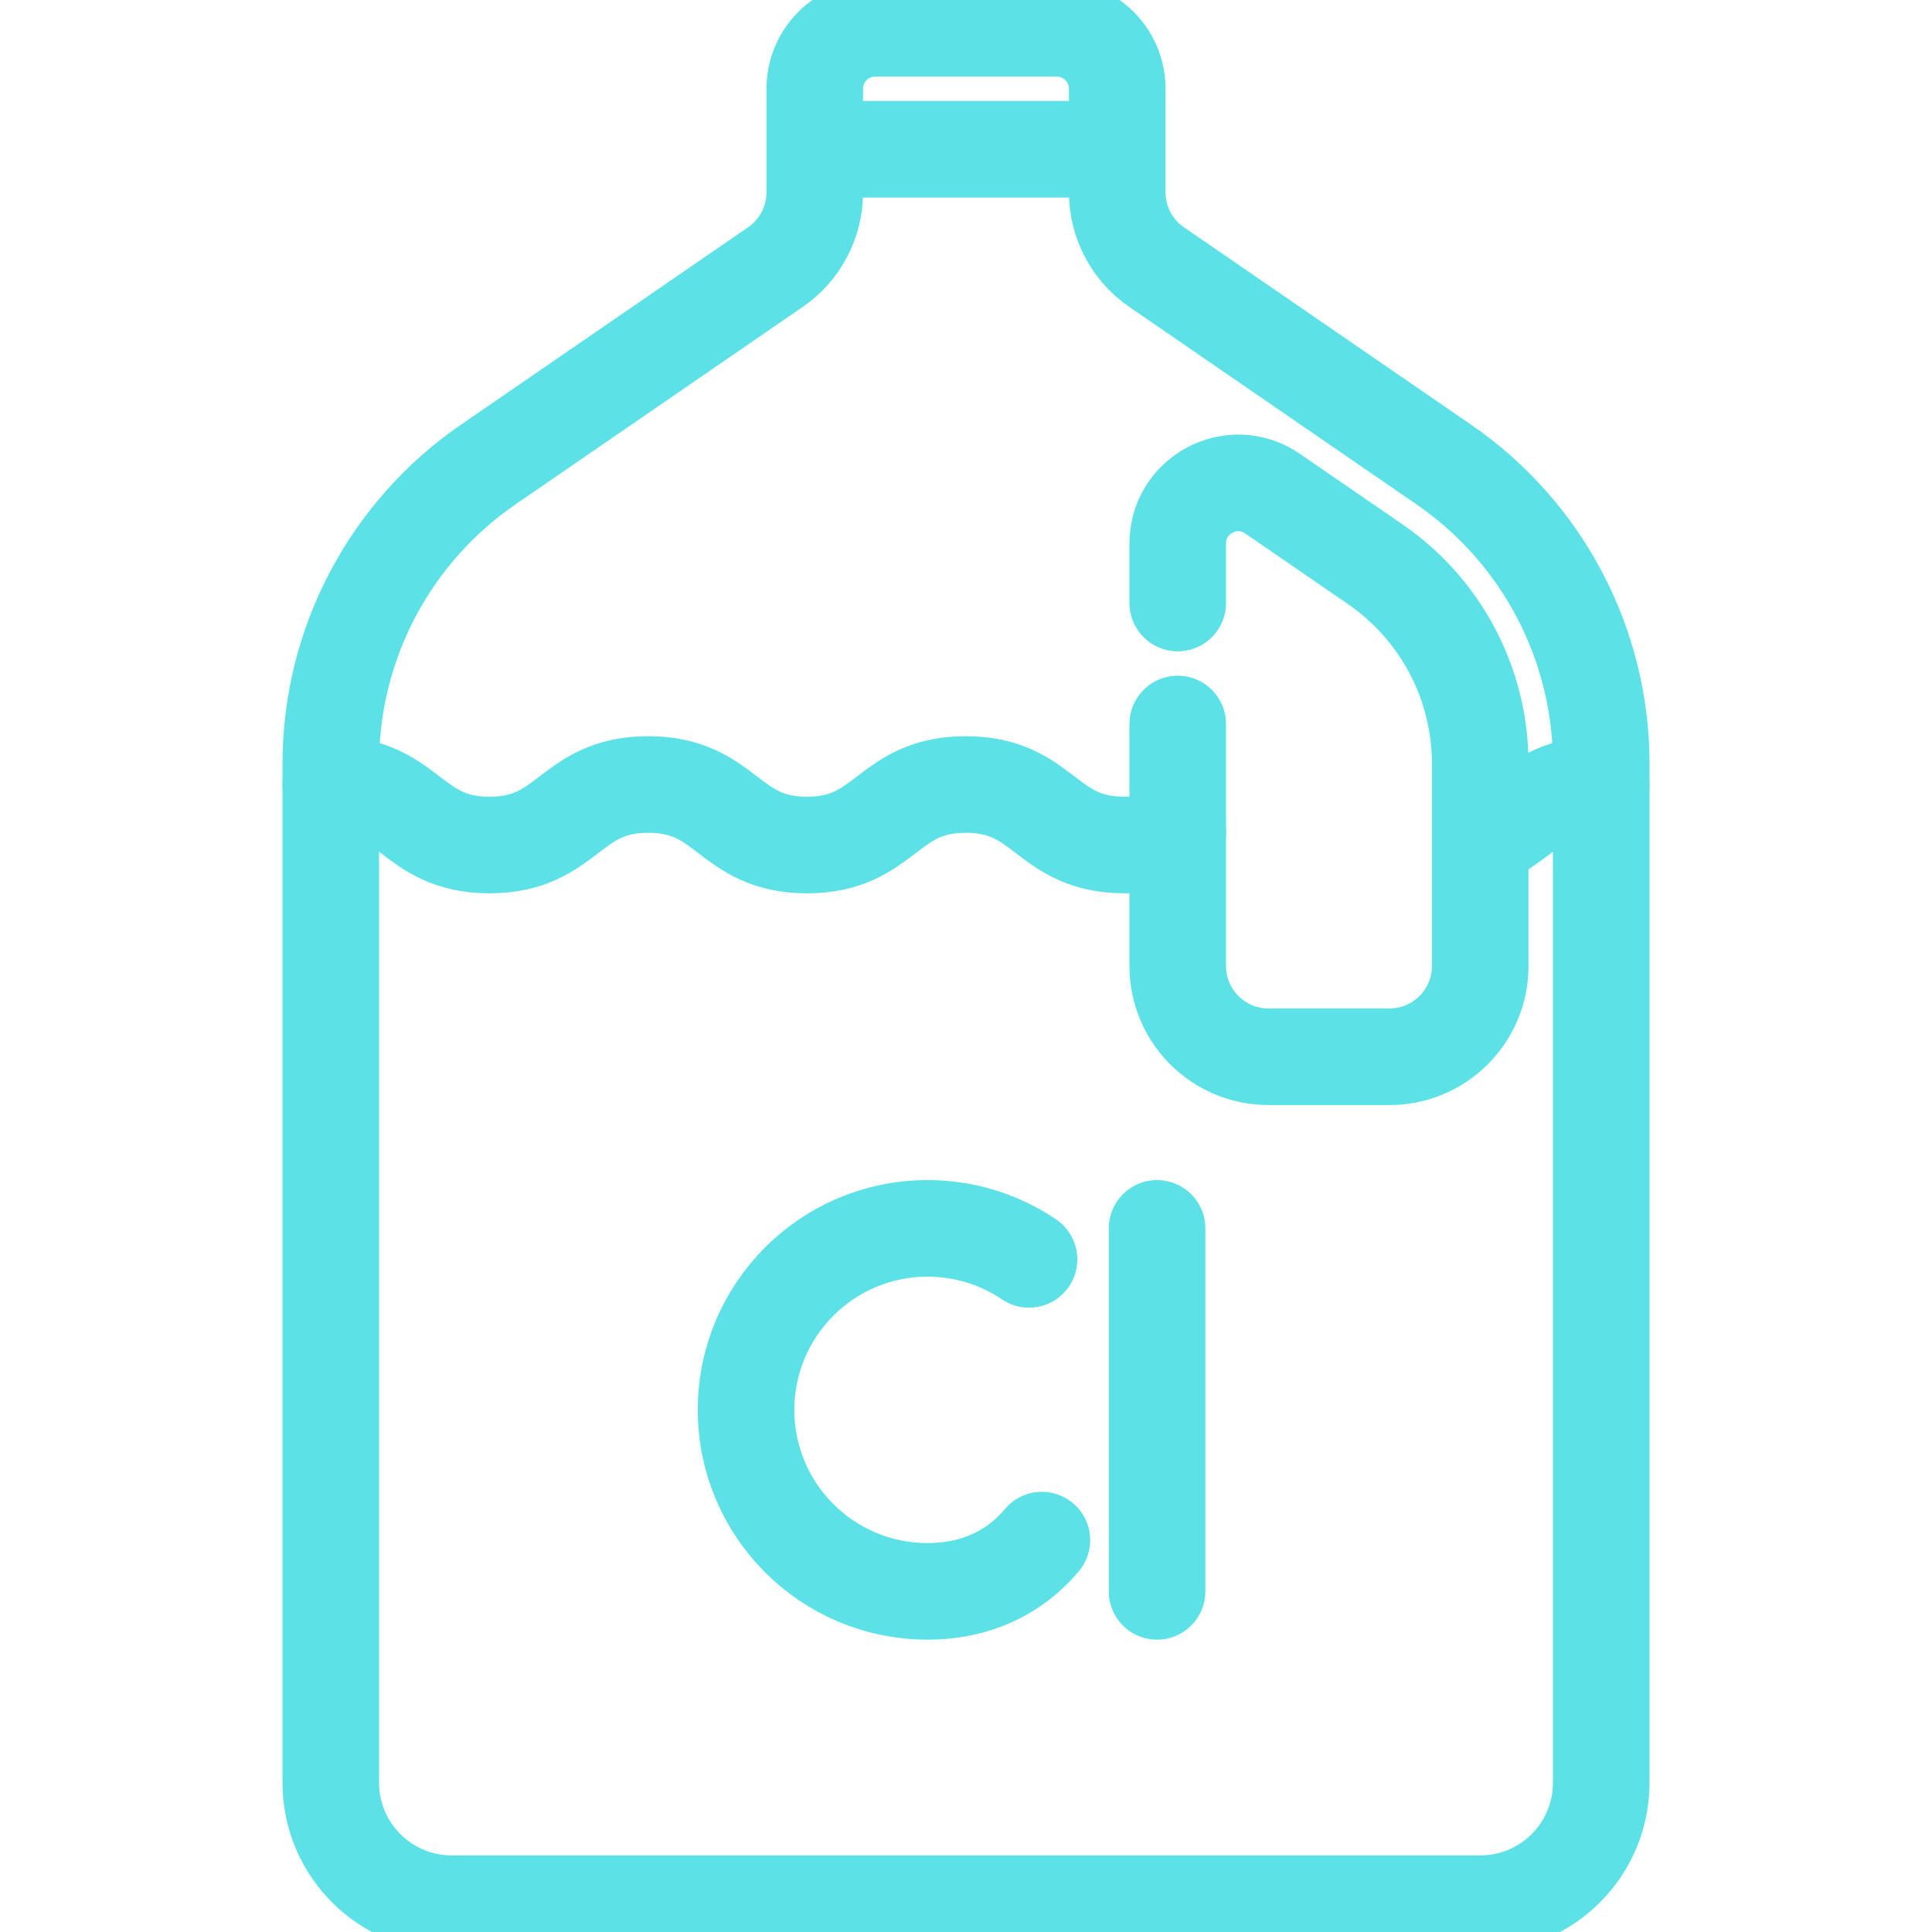 <svg width="120" height="120" viewBox="0 0 120 120" fill="none" xmlns="http://www.w3.org/2000/svg">
<g clip-path="url(#clip0_140_1141)">
<path d="M50.606 9.273V5.515C50.606 3.44 52.289 1.758 54.364 1.758H65.637C67.712 1.758 69.394 3.44 69.394 5.515V9.273H50.606ZM50.606 9.273V11.944C50.606 12.859 50.384 13.759 49.958 14.568C49.533 15.378 48.917 16.071 48.163 16.589L30.319 28.857C27.305 30.929 24.841 33.703 23.138 36.94C21.435 40.176 20.546 43.779 20.546 47.436V110.727C20.546 114.878 23.911 118.242 28.061 118.242H91.94C96.09 118.242 99.455 114.878 99.455 110.727V47.435C99.455 43.778 98.565 40.176 96.862 36.939C95.16 33.703 92.696 30.929 89.682 28.857L71.838 16.589C71.084 16.071 70.468 15.378 70.042 14.569C69.617 13.759 69.394 12.859 69.394 11.944V9.273" stroke="#5CE1E6" stroke-width="6" stroke-miterlimit="10" stroke-linecap="round" stroke-linejoin="round"/>
<path d="M73.151 44.97V60C73.151 63.113 75.675 65.636 78.788 65.636H86.303C89.416 65.636 91.939 63.113 91.939 60V47.436C91.939 44.998 91.346 42.596 90.211 40.439C89.076 38.281 87.433 36.432 85.424 35.05L79.038 30.66C76.545 28.946 73.151 30.731 73.151 33.756V37.455M91.939 52.126C94.698 51.187 95.461 48.727 99.454 48.727" stroke="#5CE1E6" stroke-width="6" stroke-miterlimit="10" stroke-linecap="round" stroke-linejoin="round"/>
<path d="M20.546 48.727C25.476 48.727 25.476 52.485 30.406 52.485C35.335 52.485 35.335 48.727 40.265 48.727C45.195 48.727 45.195 52.485 50.125 52.485C55.056 52.485 55.056 48.727 59.987 48.727C64.916 48.727 64.916 52.485 69.845 52.485C71.286 52.485 72.307 52.164 73.152 51.709M63.914 78.222C62.053 76.964 59.858 76.294 57.612 76.297C51.386 76.297 46.339 81.344 46.339 87.57C46.339 93.796 51.386 98.843 57.612 98.843C60.14 98.843 62.22 98.01 63.798 96.605C64.126 96.312 64.432 95.997 64.713 95.66M71.867 76.297V98.843" stroke="#5CE1E6" stroke-width="6" stroke-miterlimit="10" stroke-linecap="round" stroke-linejoin="round"/>
</g>
<defs>
<clipPath id="clip0_140_1141">
<rect width="120" height="120" fill="white"/>
</clipPath>
</defs>
</svg>

